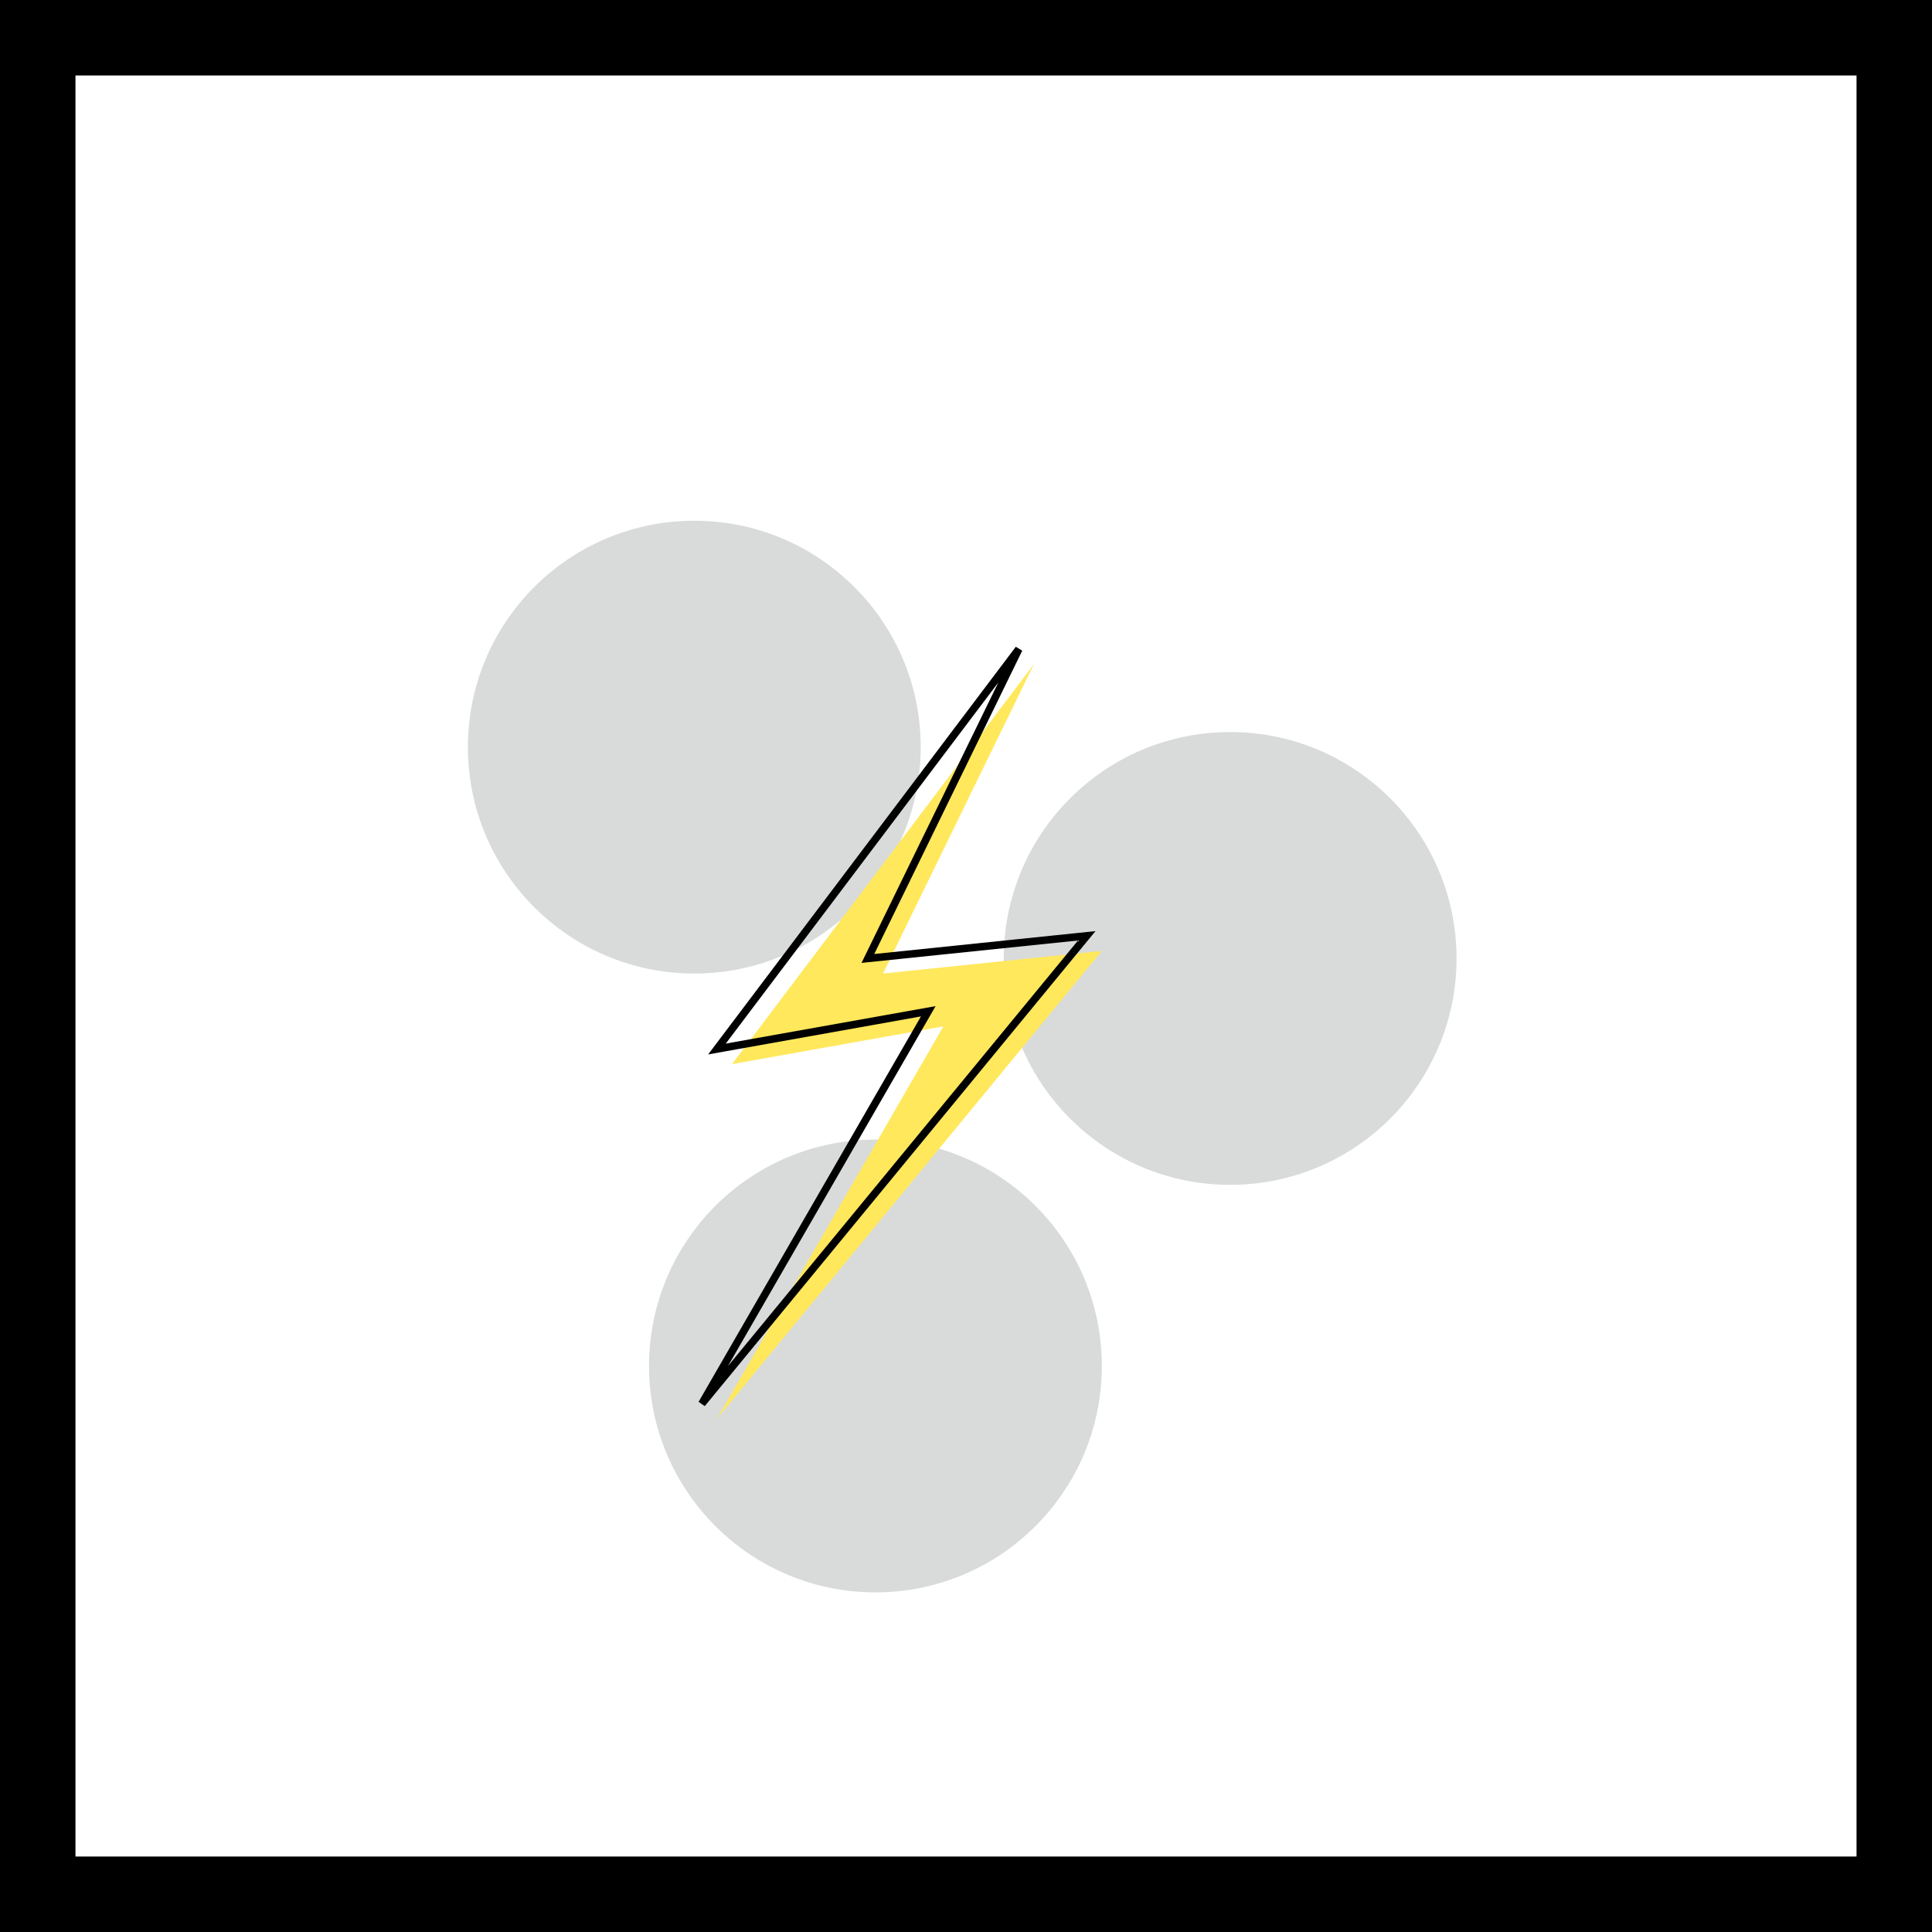 <svg xmlns="http://www.w3.org/2000/svg" viewBox="0 0 256 256">
  <defs>
    <style>
      .cls-1 {
        fill: #d9dbda;
      }

      .cls-2 {
        fill: #ffe85c;
      }

      .cls-3 {
        fill: none;
        stroke: #000;
        stroke-linecap: round;
        stroke-miterlimit: 10;
      }
    </style>
  </defs>
  <title>Artboard 1</title>
  <g id="iconZeusBackground">
    <g id="iconBorder">
      <path d="M246,10V246H10V10H246M256,0H0V256H256V0Z"/>
    </g>
  </g>
  <g id="iconZeusCircles">
    <circle class="cls-1" cx="92" cy="99" r="30"/>
    <circle class="cls-1" cx="163" cy="127" r="30"/>
    <circle class="cls-1" cx="116" cy="181" r="30"/>
  </g>
  <g id="lightningBolt">
    <polygon id="lightningBoltFill" class="cls-2" points="146 126 95 188 125 136 97 141 137 88 117 129 146 126"/>
    <polygon id="lightningBoltPath" class="cls-3" points="144 124 93 186 123 134 95 139 135 86 115 127 144 124"/>
  </g>
</svg>
